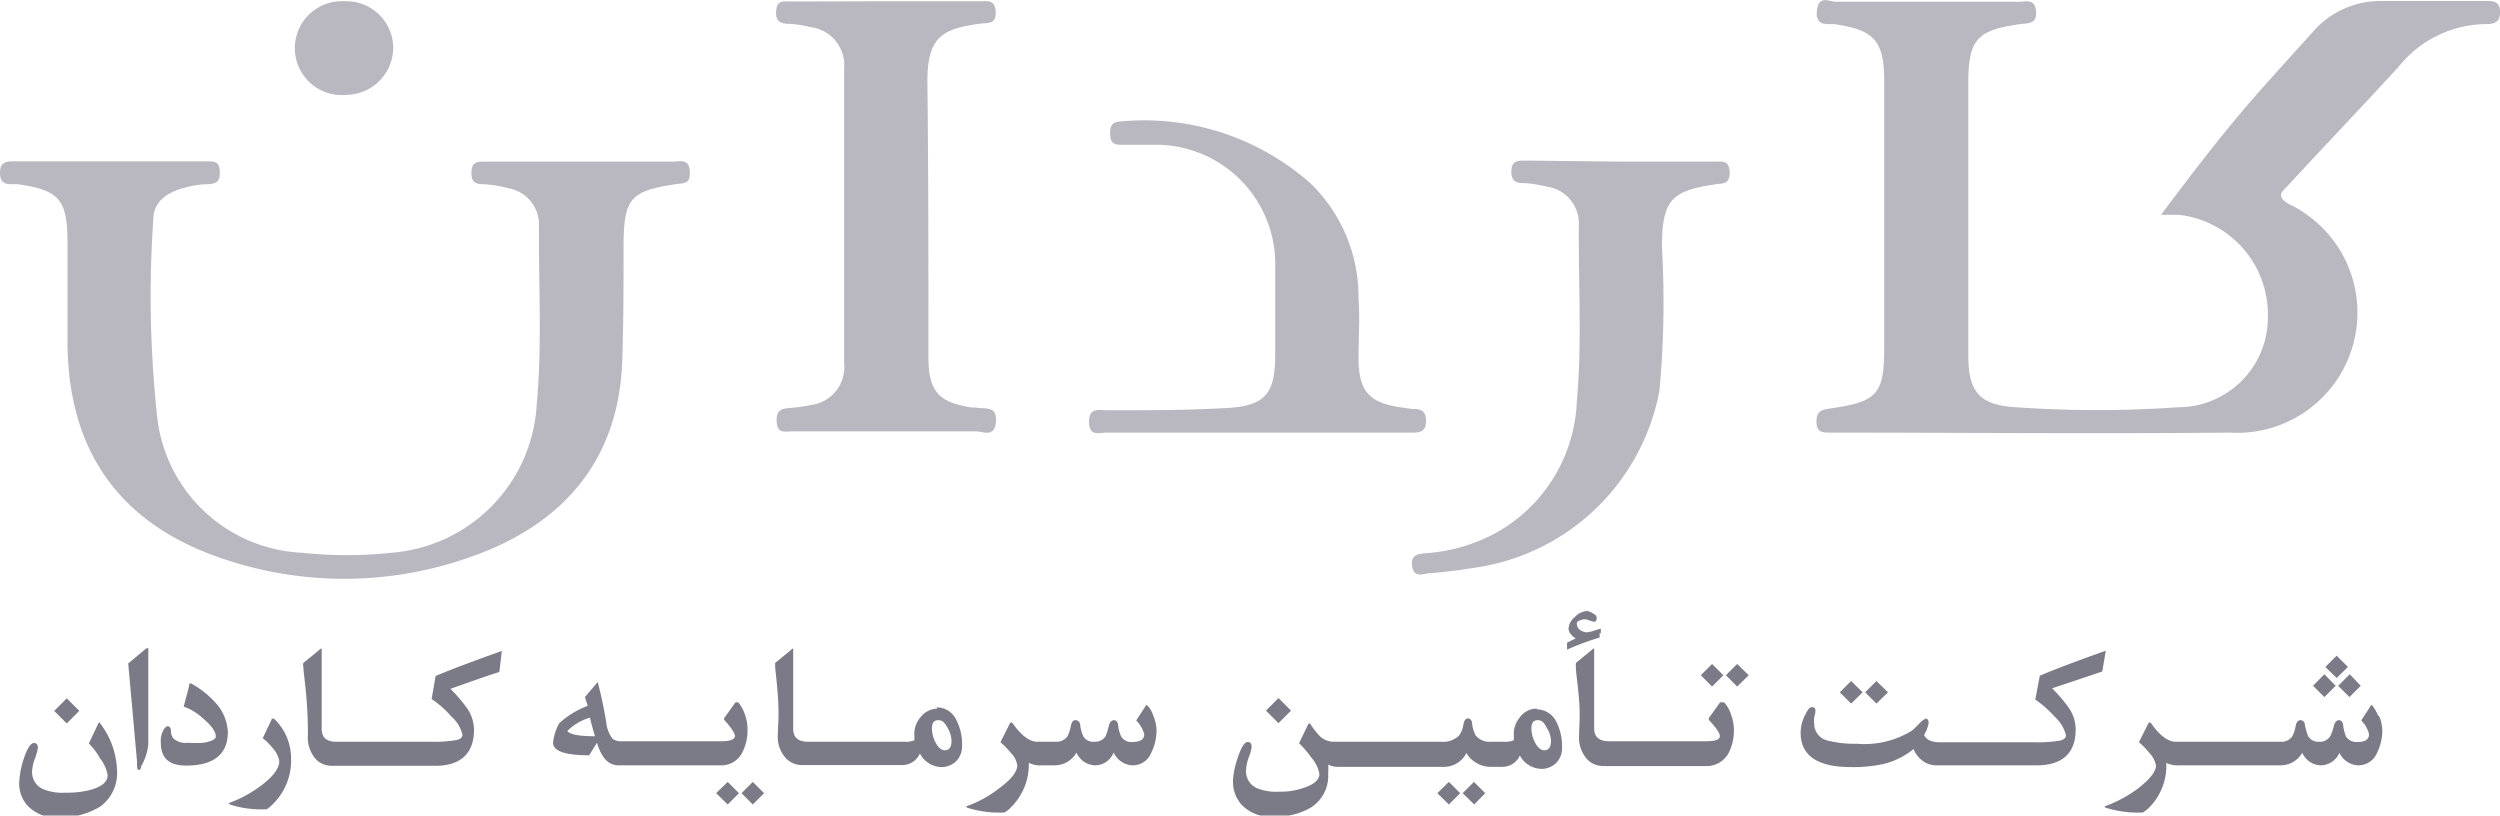 <svg xmlns:xlink="http://www.w3.org/1999/xlink" id="logo-text_svg__Layer_1" data-name="Layer 1" xmlns="http://www.w3.org/2000/svg" viewBox="0 0 99.63 32.5" width="99.63" class="logoText_logoText__u3X0R transition-all duration-300 opacity-0 peer-hover:opacity-100" height="32.5" ><defs><style>.logo-text_svg__cls-1{fill:#b9b7c0}.logo-text_svg__cls-2{fill:#7b7b88}</style></defs><g id="logo-text_svg__Group_1267" data-name="Group 1267"><g id="logo-text_svg__Group_657" data-name="Group 657"><path id="logo-text_svg__Path_158" data-name="Path 158" class="logo-text_svg__cls-1" d="M86.13 11.31C87.53 9.44 88.9 7.65 90.4 6c.59-.67 1.2-1.33 1.8-2a3.55 3.55 0 0 1 2.67-1.2h4.2c.28 0 .54 0 .56.4s-.17.52-.54.52a4.5 4.5 0 0 0-3.5 1.7c-1.45 1.58-2.92 3.12-4.38 4.7-.25.27-.54.44 0 .77A4.79 4.79 0 0 1 88.87 20c-5.32.05-10.63 0-15.94 0-.29 0-.53 0-.54-.42s.19-.49.54-.54c1.9-.27 2.16-.57 2.16-2.46V6c0-1.61-.39-2.05-2-2.28-.33 0-.75.07-.68-.55s.5-.34.76-.34h7.3c.27 0 .63-.14.67.38s-.31.47-.63.51c-1.74.24-2.07.62-2.07 2.38v10.8c0 1.46.42 2 1.9 2.09a46.28 46.28 0 0 0 6.45 0 3.58 3.58 0 0 0 3.59-3.54v-.13a4 4 0 0 0-3.55-4h-.68Z" transform="translate(0 -2.76)" fill="#B9B7C0"></path><path id="logo-text_svg__Path_159" data-name="Path 159" class="logo-text_svg__cls-1" d="M23.14 9.2h3.69c.28 0 .63-.13.66.39s-.23.46-.56.51c-1.82.27-2.07.58-2.08 2.44 0 1.51 0 3-.05 4.52-.11 4-2.33 6.57-5.95 7.86a15 15 0 0 1-10.27 0c-3.95-1.43-5.87-4.33-5.89-8.52v-3.97c0-1.72-.33-2.1-2-2.33H.45c-.38 0-.45-.18-.45-.48s.16-.43.47-.43h7.8c.28 0 .47 0 .49.4s-.12.49-.47.51a3.81 3.81 0 0 0-1.07.18c-.6.18-1.1.54-1.11 1.21a44.79 44.79 0 0 0 .16 7.94 6.09 6.09 0 0 0 5.79 5.36 16.57 16.57 0 0 0 3.52 0 6.28 6.28 0 0 0 5.81-5.92c.22-2.37.07-4.75.09-7.12a1.47 1.47 0 0 0-1.23-1.49 4.75 4.75 0 0 0-1-.16c-.37 0-.48-.15-.46-.51s.21-.39.5-.39Z" transform="translate(0 -2.76)" fill="#B9B7C0"></path><path id="logo-text_svg__Path_160" data-name="Path 160" class="logo-text_svg__cls-1" d="M35.27 2.81h3.78c.29 0 .61-.08.63.42s-.28.43-.58.47c-1.55.2-2.17.52-2.14 2.41C37 9.74 37 13.37 37 17c0 1.35.4 1.8 1.73 2h.16c.34.08.85-.1.8.56s-.51.39-.81.39h-7.29c-.28 0-.62.12-.64-.4s.28-.51.63-.54a6 6 0 0 0 .74-.11 1.52 1.52 0 0 0 1.32-1.67V5.5a1.53 1.53 0 0 0-1.34-1.66 4.52 4.52 0 0 0-.82-.13c-.34 0-.58-.06-.55-.51s.3-.38.57-.38Z" transform="translate(0 -2.76)" fill="#B9B7C0"></path><path id="logo-text_svg__Path_161" data-name="Path 161" class="logo-text_svg__cls-1" d="M64.62 9.2h3.69c.3 0 .61-.07.62.43s-.3.43-.59.48c-1.77.26-2.09.65-2.11 2.46a38.34 38.34 0 0 1-.1 5.77 8.75 8.75 0 0 1-7.47 7.06c-.55.09-1.1.16-1.65.2-.26 0-.64.24-.73-.26s.28-.51.62-.54a6.82 6.82 0 0 0 2.71-.8 6.27 6.27 0 0 0 3.23-5.26c.21-2.31.06-4.63.08-7a1.48 1.48 0 0 0-1.26-1.54 6 6 0 0 0-.83-.14c-.3 0-.61 0-.6-.47s.31-.43.62-.43Z" transform="translate(0 -2.76)" fill="#B9B7C0"></path><path id="logo-text_svg__Path_162" data-name="Path 162" class="logo-text_svg__cls-1" d="M50.1 20h-6c-.29 0-.69.17-.7-.42s.4-.47.73-.47c1.59 0 3.19 0 4.77-.09s1.92-.63 1.92-2.15v-3.44a4.76 4.76 0 0 0-4.61-4.9h-1.55c-.34 0-.42-.16-.42-.46s.08-.45.42-.47a10 10 0 0 1 7.58 2.48 6.31 6.31 0 0 1 1.9 4.58c.06.78 0 1.57 0 2.35 0 1.36.43 1.83 1.8 2a3 3 0 0 0 .42.05c.34 0 .47.14.47.5s-.2.44-.51.44h-6.2Z" transform="translate(0 -2.76)" fill="#B9B7C0"></path><path id="logo-text_svg__Path_163" data-name="Path 163" class="logo-text_svg__cls-1" d="M13.8 6.54a1.87 1.87 0 1 1-.11-3.73h.05a1.87 1.87 0 0 1 1.93 1.81v.06a1.89 1.89 0 0 1-1.87 1.86Z" transform="translate(0 -2.76)" fill="#B9B7C0"></path></g><g id="logo-text_svg__Group_658" data-name="Group 658"><path id="logo-text_svg__Path_267" data-name="Path 267" class="logo-text_svg__cls-2" d="m3.92 31.59-.38.8A2.76 2.76 0 0 1 4 33a1.47 1.47 0 0 1 .29.65c0 .27-.23.46-.69.59a3.74 3.74 0 0 1-1 .11 2 2 0 0 1-.9-.15.74.74 0 0 1-.42-.73 1.74 1.74 0 0 1 .12-.5 2.85 2.85 0 0 0 .11-.39q0-.21-.15-.21c-.14 0-.28.22-.42.65a3.56 3.56 0 0 0-.17.85 1.32 1.32 0 0 0 .33 1 1.6 1.6 0 0 0 1.27.47A3.08 3.08 0 0 0 4 34.9a1.66 1.66 0 0 0 .66-1.5A3.21 3.21 0 0 0 4 31.6c0-.06-.06-.06-.09 0Z" transform="translate(0 -2.76)" fill="#7B7B88"></path><path id="logo-text_svg__Path_268" data-name="Path 268" class="logo-text_svg__cls-2" d="m3.16 31.09-.5-.5-.5.5.5.5Z" transform="translate(0 -2.76)" fill="#7B7B88"></path><path id="logo-text_svg__Path_269" data-name="Path 269" class="logo-text_svg__cls-2" d="M5.88 28.59a.16.16 0 0 0-.1.05l-.67.56.35 3.9c0 .23 0 .34.07.34s.06 0 .1-.15a2.23 2.23 0 0 0 .28-.86v-3.84Z" transform="translate(0 -2.76)" fill="#7B7B88"></path><path id="logo-text_svg__Path_270" data-name="Path 270" class="logo-text_svg__cls-2" d="M7.62 30h-.08v.09l-.22.83a2.19 2.19 0 0 1 .77.47q.51.43.51.72c0 .11-.16.19-.48.25a4.18 4.18 0 0 1-.61 0 .76.76 0 0 1-.6-.17.53.53 0 0 1-.1-.32c0-.11-.06-.17-.13-.17s-.23.16-.27.49a1.09 1.09 0 0 0 0 .18q0 .9 1 .9c1.11 0 1.67-.45 1.67-1.34a1.85 1.85 0 0 0-.45-1.12A3.74 3.74 0 0 0 7.62 30Z" transform="translate(0 -2.76)" fill="#7B7B88"></path><path id="logo-text_svg__Path_271" data-name="Path 271" class="logo-text_svg__cls-2" d="m10.83 31.42-.36.76a2.27 2.27 0 0 1 .41.41 1 1 0 0 1 .25.5c0 .28-.23.6-.69.95a4.87 4.87 0 0 1-1.28.71c-.07 0-.06 0 0 .07a4.05 4.05 0 0 0 1.47.19s.12-.07.26-.22A2.43 2.43 0 0 0 11.6 33a2.18 2.18 0 0 0-.68-1.6s-.07 0-.09 0Z" transform="translate(0 -2.76)" fill="#7B7B88"></path><path id="logo-text_svg__Path_272" data-name="Path 272" class="logo-text_svg__cls-2" d="M17.2 30.62a3.58 3.58 0 0 1 .77.68 1.39 1.39 0 0 1 .46.74c0 .1-.07.17-.22.21a5.25 5.25 0 0 1-1.05.07H13.4c-.39 0-.58-.17-.58-.52v-3.2a.38.38 0 0 0-.13.09l-.6.49a.18.18 0 0 0 0 .14c0 .22.08.67.13 1.35s.05 1.07.05 1.37a1.31 1.31 0 0 0 .34 1 .9.9 0 0 0 .63.24h4.1c1 0 1.55-.48 1.55-1.43a1.53 1.53 0 0 0-.28-.87 6.09 6.09 0 0 0-.66-.77c.91-.32 1.56-.55 1.95-.67l.1-.84c-1.2.43-2.08.76-2.64 1Z" transform="translate(0 -2.76)" fill="#7B7B88"></path><path id="logo-text_svg__Path_273" data-name="Path 273" class="logo-text_svg__cls-2" d="m29.55 34.37.45.45.45-.45-.45-.45Z" transform="translate(0 -2.76)" fill="#7B7B88"></path><path id="logo-text_svg__Path_274" data-name="Path 274" class="logo-text_svg__cls-2" d="M28.7 33.26a.93.93 0 0 0 .88-.51 1.89 1.89 0 0 0 .21-.93 1.59 1.59 0 0 0-.1-.57 1.43 1.43 0 0 0-.27-.5s-.08 0-.11 0l-.43.6a.08.08 0 0 0 0 .12c.27.3.41.51.41.63s-.18.2-.53.2h-4a.53.53 0 0 1-.35-.1 1.3 1.3 0 0 1-.25-.66c-.09-.54-.2-1.07-.34-1.6l-.51.6c.05.15.09.27.11.35a3.44 3.44 0 0 0-1.14.7 2.1 2.1 0 0 0-.24.77c0 .33.48.5 1.44.5l.31-.5c.18.6.46.9.86.9h4.05Zm-6.09-1.37a2.11 2.11 0 0 1 .9-.53c.08.33.15.57.2.74-.65 0-1-.07-1.1-.21Z" transform="translate(0 -2.76)" fill="#7B7B88"></path><path id="logo-text_svg__Path_275" data-name="Path 275" class="logo-text_svg__cls-2" d="m28.54 34.37.46.45.45-.45-.45-.45Z" transform="translate(0 -2.76)" fill="#7B7B88"></path><path id="logo-text_svg__Path_276" data-name="Path 276" class="logo-text_svg__cls-2" d="M37.36 31a.87.87 0 0 0-.69.36 1 1 0 0 0-.23.7v.2a.89.89 0 0 1-.4.06H32.2c-.39 0-.59-.17-.59-.52v-3.2a.34.34 0 0 0-.12.09l-.6.49v.14c0 .07.08.67.12 1.35S31 31.74 31 32a1.27 1.27 0 0 0 .34 1 .9.9 0 0 0 .62.25h4a.77.77 0 0 0 .7-.46 1 1 0 0 0 .84.54.85.85 0 0 0 .61-.24.84.84 0 0 0 .23-.62 2.07 2.07 0 0 0-.22-1 .86.86 0 0 0-.8-.52Zm.3 1.66c-.15 0-.28-.11-.39-.34a1.19 1.19 0 0 1-.13-.53c0-.22.08-.33.25-.33s.26.1.38.32a1.08 1.08 0 0 1 .15.5c0 .25-.09.38-.26.38Z" transform="translate(0 -2.76)" fill="#7B7B88"></path><path id="logo-text_svg__Path_277" data-name="Path 277" class="logo-text_svg__cls-2" d="m45.77 30.93-.08-.08a.36.36 0 0 0-.07.1l-.34.52a1.27 1.27 0 0 1 .32.55c0 .21-.16.31-.46.31a.48.48 0 0 1-.46-.22 1.62 1.62 0 0 1-.12-.43c0-.15-.09-.22-.17-.22s-.16.07-.2.22a2.25 2.25 0 0 1-.13.42.5.5 0 0 1-.45.22.46.46 0 0 1-.44-.22 1.66 1.66 0 0 1-.12-.42c0-.15-.1-.22-.19-.22s-.15.07-.18.22a2 2 0 0 1-.13.41.53.53 0 0 1-.47.23h-.74c-.31 0-.65-.25-1-.76h-.08l-.39.78a3.42 3.42 0 0 1 .42.43.89.89 0 0 1 .25.49c0 .25-.23.55-.7.9a4.68 4.68 0 0 1-1.29.72c-.06 0-.06 0 0 .07a4.28 4.28 0 0 0 1.47.19.86.86 0 0 0 .26-.2 2.39 2.39 0 0 0 .72-1.78 1 1 0 0 0 .52.1H42a1 1 0 0 0 .9-.51.83.83 0 0 0 .76.51.8.8 0 0 0 .72-.51.87.87 0 0 0 .75.51.79.79 0 0 0 .75-.5 2 2 0 0 0 .21-.91 1.63 1.63 0 0 0-.13-.57 1.16 1.16 0 0 0-.18-.35Z" transform="translate(0 -2.76)" fill="#7B7B88"></path><path id="logo-text_svg__Path_278" data-name="Path 278" class="logo-text_svg__cls-2" d="m51.45 31.08-.5-.5-.5.5.5.5Z" transform="translate(0 -2.76)" fill="#7B7B88"></path><path id="logo-text_svg__Path_279" data-name="Path 279" class="logo-text_svg__cls-2" d="m58.29 34.37.46.45.44-.45-.45-.45Z" transform="translate(0 -2.76)" fill="#7B7B88"></path><path id="logo-text_svg__Path_280" data-name="Path 280" class="logo-text_svg__cls-2" d="m57.28 34.37.46.45.45-.45-.45-.45Z" transform="translate(0 -2.76)" fill="#7B7B88"></path><path id="logo-text_svg__Path_281" data-name="Path 281" class="logo-text_svg__cls-2" d="M61.25 31a.83.83 0 0 0-.69.36 1 1 0 0 0-.23.7v.2a.93.93 0 0 1-.4.06h-.51a.71.71 0 0 1-.61-.25 1.33 1.33 0 0 1-.14-.44c0-.16-.08-.24-.17-.24s-.15.08-.18.24a1 1 0 0 1-.17.44.92.92 0 0 1-.74.25h-4.27a.82.82 0 0 1-.53-.21 3.48 3.48 0 0 1-.38-.48c0-.05-.07-.05-.1 0l-.36.75a3.87 3.87 0 0 1 .49.57 1.37 1.37 0 0 1 .32.65c0 .22-.18.4-.55.53a2.75 2.75 0 0 1-1.06.18 2 2 0 0 1-.9-.15.73.73 0 0 1-.41-.73 1.72 1.72 0 0 1 .11-.5 1.9 1.9 0 0 0 .11-.39q0-.21-.15-.21c-.14 0-.27.22-.41.65a3.15 3.15 0 0 0-.18.85 1.37 1.37 0 0 0 .34 1 1.56 1.56 0 0 0 1.26.47 2.71 2.71 0 0 0 1.52-.37 1.49 1.49 0 0 0 .67-1.34 2.19 2.19 0 0 0 0-.36.85.85 0 0 0 .41.09h4.16a1 1 0 0 0 .94-.55 1.05 1.05 0 0 0 .41.4 1.08 1.08 0 0 0 .55.15h.47a.76.76 0 0 0 .7-.45 1 1 0 0 0 .84.53.81.81 0 0 0 .61-.24.83.83 0 0 0 .23-.62 2.1 2.1 0 0 0-.22-1 .87.87 0 0 0-.78-.51Zm.29 1.66c-.14 0-.27-.11-.38-.34a1.19 1.19 0 0 1-.13-.53c0-.22.08-.33.25-.33s.26.1.37.32a1 1 0 0 1 .16.5c0 .25-.09.38-.26.38Z" transform="translate(0 -2.76)" fill="#7B7B88"></path><path id="logo-text_svg__Path_282" data-name="Path 282" class="logo-text_svg__cls-2" d="M63.79 28a.61.61 0 0 0 0-.19l-.28.09a1.4 1.4 0 0 1-.28.06.52.52 0 0 1-.27-.1.31.31 0 0 1-.12-.23c0-.06 0-.1.11-.14a.46.46 0 0 1 .2-.05.53.53 0 0 1 .2.05l.17.05c.07 0 .11-.05.11-.15s-.05-.13-.16-.19a.5.5 0 0 0-.24-.09.76.76 0 0 0-.47.24.66.66 0 0 0-.25.45.36.36 0 0 0 .09.23.55.55 0 0 0 .2.17l-.35.17v.28a10 10 0 0 1 1.29-.48.34.34 0 0 0 0-.17Z" transform="translate(0 -2.76)" fill="#7B7B88"></path><path id="logo-text_svg__Path_283" data-name="Path 283" class="logo-text_svg__cls-2" d="m68.78 29.67.45.45.46-.45-.46-.45Z" transform="translate(0 -2.76)" fill="#7B7B88"></path><path id="logo-text_svg__Path_284" data-name="Path 284" class="logo-text_svg__cls-2" d="m68.68 29.67-.45-.45-.45.45.45.45Z" transform="translate(0 -2.76)" fill="#7B7B88"></path><path id="logo-text_svg__Path_285" data-name="Path 285" class="logo-text_svg__cls-2" d="M68.67 30.75h-.12l-.43.6a.09.09 0 0 0 0 .12q.42.45.42.63c0 .13-.18.2-.53.2h-3.89c-.39 0-.59-.17-.59-.52V28.6a.38.38 0 0 0-.13.09l-.6.49v.14c0 .24.08.69.13 1.35s0 1.06 0 1.37a1.31 1.31 0 0 0 .34 1 .9.9 0 0 0 .62.25H68a1 1 0 0 0 .89-.52 2 2 0 0 0 .21-.93 1.78 1.78 0 0 0-.1-.56 1.38 1.38 0 0 0-.28-.52Z" transform="translate(0 -2.76)" fill="#7B7B88"></path><path id="logo-text_svg__Path_286" data-name="Path 286" class="logo-text_svg__cls-2" d="m75.24 30.35-.46-.45-.45.45.45.45Z" transform="translate(0 -2.76)" fill="#7B7B88"></path><path id="logo-text_svg__Rectangle_126" data-name="Rectangle 126" class="logo-text_svg__cls-2" d="m73.32 30.35.45-.45.46.45-.46.45Z" transform="translate(0 -2.76)" fill="#7B7B88"></path><path id="logo-text_svg__Path_287" data-name="Path 287" class="logo-text_svg__cls-2" d="M83.92 28.69c-1.2.43-2.08.76-2.63 1l-.18.95a4.13 4.13 0 0 1 .77.68 1.42 1.42 0 0 1 .45.74q0 .15-.21.21a5.35 5.35 0 0 1-1.06.07h-3.75c-.34 0-.55-.1-.63-.29a1.43 1.43 0 0 0 .18-.47q0-.18-.12-.18s-.13.06-.23.17a3.11 3.11 0 0 1-.32.31 3.6 3.6 0 0 1-2.19.52 4.42 4.42 0 0 1-1.14-.12.69.69 0 0 1-.56-.69 1.09 1.09 0 0 1 0-.25 1 1 0 0 0 .05-.25c0-.1-.05-.15-.14-.15s-.17.1-.27.31a1.51 1.51 0 0 0-.18.72c0 .9.67 1.36 2 1.36a5.72 5.72 0 0 0 1.24-.11 3 3 0 0 0 1.26-.61 1 1 0 0 0 .3.42.91.91 0 0 0 .61.23h4c1 0 1.55-.47 1.55-1.43a1.53 1.53 0 0 0-.28-.87 6 6 0 0 0-.66-.77l2-.67Z" transform="translate(0 -2.76)" fill="#7B7B88"></path><path id="logo-text_svg__Path_288" data-name="Path 288" class="logo-text_svg__cls-2" d="m93.63 30.54.45-.45-.44-.46-.46.46Z" transform="translate(0 -2.76)" fill="#7B7B88"></path><path id="logo-text_svg__Path_289" data-name="Path 289" class="logo-text_svg__cls-2" d="m93.57 29.34-.45-.45-.45.45.45.44Z" transform="translate(0 -2.76)" fill="#7B7B88"></path><path id="logo-text_svg__Path_290" data-name="Path 290" class="logo-text_svg__cls-2" d="M94.77 31.28a1.48 1.48 0 0 0-.19-.35.27.27 0 0 0-.07-.08.36.36 0 0 0-.07.1l-.34.52a1.16 1.16 0 0 1 .31.55c0 .21-.15.31-.46.31a.5.5 0 0 1-.46-.22 2.09 2.09 0 0 1-.11-.43c0-.15-.09-.22-.17-.22s-.16.07-.2.22a2 2 0 0 1-.14.41.48.48 0 0 1-.45.23.47.47 0 0 1-.44-.23 2.77 2.77 0 0 1-.12-.41c0-.15-.09-.22-.18-.22s-.16.07-.19.22a1.51 1.51 0 0 1-.13.41.51.51 0 0 1-.47.23h-4.18c-.31 0-.65-.25-1-.76h-.08l-.39.78a2.85 2.85 0 0 1 .42.43 1 1 0 0 1 .26.49c0 .25-.24.55-.7.91a5.15 5.15 0 0 1-1.3.71c-.06 0-.06.05 0 .07a4.28 4.28 0 0 0 1.47.19s.12-.06.26-.2a2.35 2.35 0 0 0 .68-1.78 1 1 0 0 0 .52.1h4a1 1 0 0 0 .9-.5.83.83 0 0 0 .76.5.82.82 0 0 0 .72-.5.86.86 0 0 0 .75.5.8.8 0 0 0 .75-.5 2 2 0 0 0 .21-.91 1.58 1.58 0 0 0-.13-.56Z" transform="translate(0 -2.76)" fill="#7B7B88"></path><path id="logo-text_svg__Path_291" data-name="Path 291" class="logo-text_svg__cls-2" d="m93.08 30.09-.45-.46-.45.46.45.45Z" transform="translate(0 -2.76)" fill="#7B7B88"></path></g></g></svg>